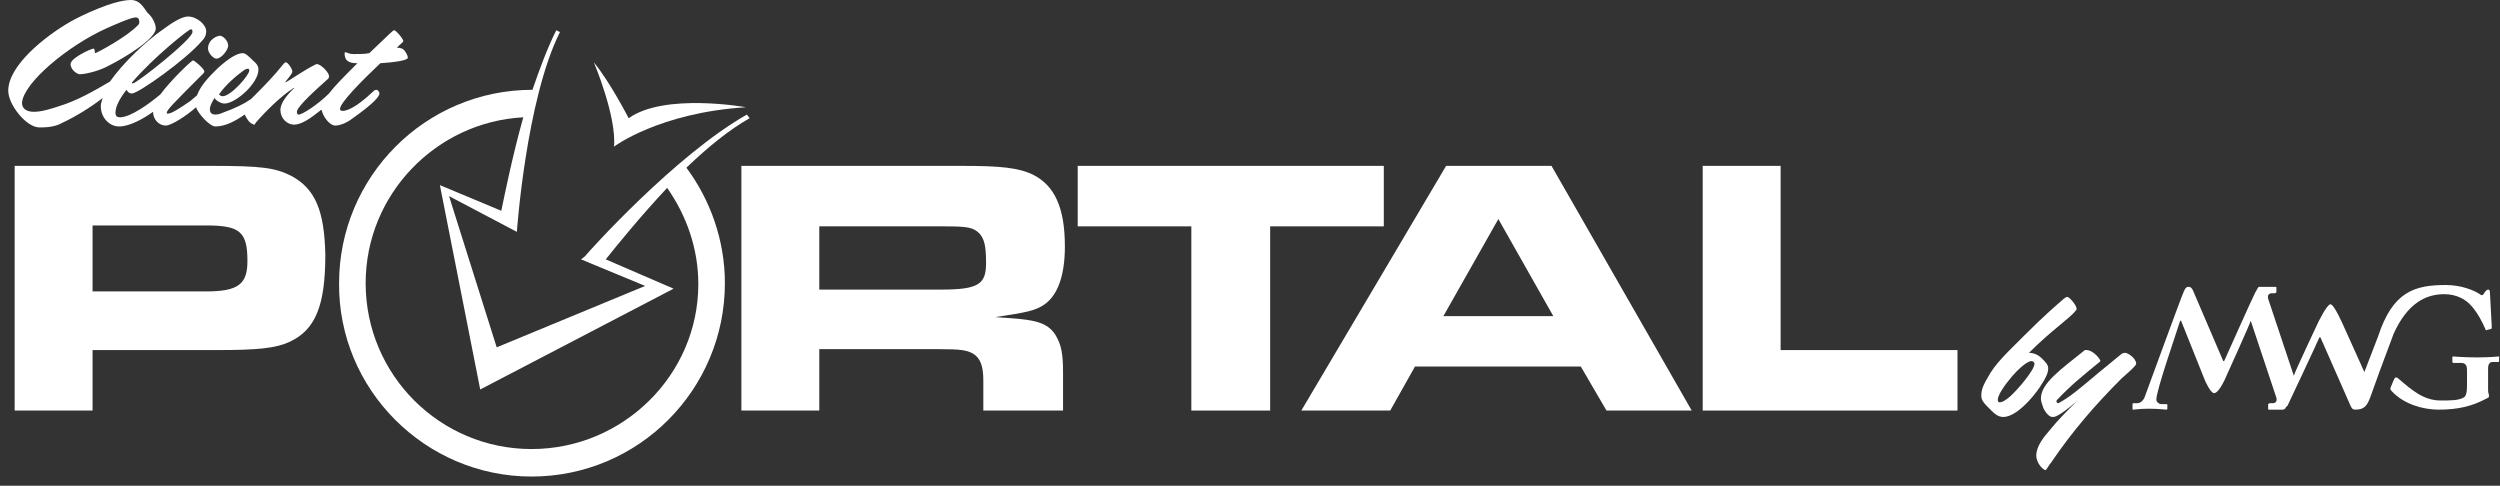 <?xml version="1.0" encoding="iso-8859-1"?>
<!-- Generator: Adobe Illustrator 19.1.0, SVG Export Plug-In . SVG Version: 6.00 Build 0)  -->
<svg version="1.1" baseProfile="tiny" id="Layer_1" xmlns="http://www.w3.org/2000/svg" xmlns:xlink="http://www.w3.org/1999/xlink"
	 x="0px" y="0px" viewBox="0 0 272.8 53" xml:space="preserve">
<rect x="0" y="0" width="272.8" height="53" fill="#333333" stroke="none"/>
<g>
	<path fill="#FFFFFF" d="M23.6,6.4c0.6,0,1.3-1,1.3-1.4c0-0.6-0.6-1.1-0.9-1.1c-0.3,0-1.3,0.4-1.3,1.4C22.7,5.8,23.3,6.4,23.6,6.4z"
		/>
	<path fill="#FFFFFF" d="M41.4,10.2c0-0.2-0.2-0.4-0.3-0.4c-0.2,0-0.3,0.1-0.4,0.2c-1.9,1.8-2.9,2.1-3.3,2.1c-0.2,0-0.3-0.1-0.3-0.2
		c0-0.7,2.4-3.1,4.4-5c1.5-0.1,3-0.3,3-0.6c0-0.2-0.1-0.4-0.3-0.7c-0.2-0.3-0.5-0.4-0.9-0.4C43.7,4.8,44,4.6,44,4.5c0,0,0-0.1,0-0.1
		c-0.2-0.4-0.8-1.1-1-1.1c-0.1,0-0.4,0.3-2.7,2.5c-0.5,0.1-1.1,0.1-1.7,0.1c-0.6,0-0.7-0.2-0.9-0.2c-0.1,0-0.1,0.1-0.1,0.1
		c0,0.8,0.4,1.1,1.4,1.1c-1.5,1.5-2.5,2.5-3.1,3.3c-1.2,1.2-2.9,2.3-3.3,2.3c-0.2,0-0.2-0.2-0.2-0.3c0-0.6,2.4-2.7,3.4-3.6
		c0.1-0.1,0.1-0.2,0.1-0.3C35.9,7.9,35,7,34.6,7c0,0-0.1,0-0.1,0C32.9,7.8,31.3,9,31.1,9c0.1-0.2,0.8-0.9,0.8-1.2c0-0.3-0.5-1-0.7-1
		c0,0-0.1,0-0.2,0.1c-1.2,1.5-2.1,2.4-3.6,3.9c-0.7,0.5-1.7,1-3.1,1.5c-0.2,0.1-0.5,0.2-0.8,0.2c-0.5,0-0.6-0.3-0.6-0.6
		c0-0.3,0.2-0.7,0.5-1.2c0.3,0.4,0.8,0.6,1.1,0.6c1.2,0,3.7-2.2,3.7-3.7c0-0.2,0-0.5-0.6-1c-0.4-0.4-0.8-0.8-1.1-0.8
		c-0.6,0-1.5,0.5-2.8,1.7c-0.9,0.9-1.8,1.8-2.2,2.9c-0.2,0.2-0.5,0.4-0.7,0.6c-1.3,0.9-2.1,1.4-2.5,1.4c-0.1,0-0.1,0-0.1-0.1
		c0-0.3,0.7-1,4-4.3c0.1-0.1,0.1-0.2,0.1-0.2c0-0.3-1.1-1.2-1.2-1.2c-0.1,0-0.1,0-0.2,0.1c-0.3,0.2-2.2,2-3.4,3.6
		c-1.3,1.1-3.3,2.5-4.4,2.5c-0.3,0-0.5-0.1-0.5-0.5c0-0.7,0.5-1.6,1.2-2.5c0.2,0.3,0.3,0.4,0.6,0.4c0.7,0,5.9-3.7,7.6-5.7
		c0.3-0.3,0.5-0.6,0.5-1.1c0-0.7-1-1.6-2-1.6c-0.7,0-1.9,0.8-2.7,1.4c-1.9,1.3-4.4,3.7-5.8,5.7c-1.7,1-3.6,2.1-5.6,2.7
		c-0.9,0.3-1.9,0.6-2.7,0.6c-0.6,0-1.3-0.2-1.3-1C2.6,9,7.4,5,11.6,3.1c0.9-0.4,2.7-1.2,3.2-1.2c0.3,0,0.4,0.2,0.4,0.5
		c0,0.1,0,0.2-0.1,0.3c-1.2,1.3-4.4,3-4.7,3.1c-0.1,0,0-0.5-0.2-0.5S7.7,6.3,7.7,7c0,0.6,0.7,1.1,1,1.1c0.7,0,2.2-0.4,3.1-0.9
		c2-1,5.2-3,5.2-4.1c0-0.4-0.3-1.2-0.9-1.7C15.6,0.7,15.2,0,14.3,0c-2,0-5.6,1.8-6.5,2.3C4.8,4,0.9,7.2,0.9,9.9c0,1.5,1.9,3.9,3.3,4
		c0.1,0,0.3,0,0.4,0c0.9,0,1.7-0.2,2.2-0.5c1.5-0.7,3.1-1.7,4.4-2.7C11.1,11,11,11.3,11,11.6c0,1.2,0.9,2.2,2,2.2
		c1.1,0,2.6-0.8,3.7-1.6c0,0.8,0.6,1.5,1.4,1.5c0.6,0,2.3-1.1,3.3-2c0.2,0.7,1.5,2.1,2.1,2.1c1.1,0,2.2-0.6,3.2-1.3
		c0.2,0.4,0.5,0.9,0.8,1c0.1,0,0.1,0.1,0.2,0.1c0.1,0,0.1,0,0.2-0.2c1.2-1.4,2.9-3,4-3.7c0,0,0.1-0.1,0.2-0.1c0,0,0,0,0,0
		c0,0,0,0.1-0.1,0.1c-0.6,0.6-1.4,1.5-1.4,2.3c0,0.9,0.7,1.6,1.5,1.6c0.8,0,1.8-0.7,2.8-1.5c0.1-0.1,0.1-0.1,0.2-0.1
		c0.1,0.6,0.8,1.7,1.5,1.7c0.6,0,1.4-0.4,1.9-0.8C40.9,11.2,41.4,10.5,41.4,10.2z M26.7,7.6c0.1,0,0.2-0.1,0.3-0.1
		c0.1,0,0.2,0,0.2,0.2c0,0.5-2,2.8-2.9,2.8c-0.1,0-0.2,0-0.4-0.2C24.6,9.3,25.6,8.4,26.7,7.6z M20.8,3.2c0.2,0,0.2,0.1,0.2,0.3
		c0,0.8-6.1,5.6-6.5,5.6c-0.1,0-0.1,0-0.1-0.1C16.8,6.2,20.6,3.2,20.8,3.2z"/>
	<path fill="#FFFFFF" d="M31.8,19.2c-1.8-0.9-3.2-1.1-8.8-1.1H1.6v26.7h8.5v-6.6h13.7c4.3,0,6.3-0.2,7.8-0.9
		c2.8-1.3,3.9-3.9,3.9-9.5C35.4,23,34.4,20.6,31.8,19.2z M22.5,31.8H10.1v-7.2h12.4c3.7,0,4.5,0.7,4.5,3.9C27,31,26,31.8,22.5,31.8z
		"/>
	<path fill="#FFFFFF" d="M116.2,26.9c0-4.2-1.1-6.6-3.4-7.8c-1.6-0.8-3.6-1-7.8-1H80.9v26.7h8.5v-6.7h13.1c2.3,0,3,0.1,3.7,0.5
		c0.8,0.5,1.1,1.4,1.1,2.9v3.3h8.7v-4.2c0-2-0.2-3-0.8-4c-0.8-1.3-2-1.7-5.2-1.9l-1.4-0.1c3.4-0.5,4.4-0.7,5.4-1.4
		C115.4,32.2,116.2,30.1,116.2,26.9z M102.7,31.6H89.4v-6.9H103c2.6,0,3.2,0.1,3.9,0.8c0.5,0.6,0.7,1.3,0.7,3.2
		C107.6,31,106.8,31.6,102.7,31.6z"/>
	<polygon fill="#FFFFFF" points="151,18.1 117.6,18.1 117.6,24.7 130,24.7 130,44.8 138.6,44.8 138.6,24.7 151,24.7 	"/>
	<path fill="#FFFFFF" d="M157.8,18.1l-15.8,26.7h9.7l2.7-4.8h18.1l2.8,4.8h9.3l-15.3-26.7H157.8z M157.5,34.5l6-10.6l6,10.6H157.5z"
		/>
	<polygon fill="#FFFFFF" points="194.3,18.1 185.8,18.1 185.8,44.8 213.6,44.8 213.6,38.2 194.3,38.2 	"/>
	<path fill="#FFFFFF" d="M266.7,32.1c1.4,0,2.4,0.6,3,1.3c0.7,0.8,1.2,1.8,1.5,2.5c0,0.1,0.1,0.2,0.2,0.1l0.4-0.1
		c0.1,0,0.1-0.1,0.1-0.3l-0.2-3.7c0-0.1,0-0.3-0.2-0.3c-0.1,0-0.2,0.1-0.3,0.2l-0.2,0.3c-0.1,0.1-0.2,0.2-0.4,0c-0.6-0.4-2-1-3.7-1
		c-3.4,0-5.8,0.7-7.4,5.6l-1.5,3.9l-2.3-5.1c0,0-1-2.3-1.4-2.3c-0.4,0-1.4,2.1-1.4,2.1s-2.5,5.3-2.6,5.7l0,0l-2.8-8.4
		c-0.1-0.4,0.1-0.6,0.4-0.6h0.3c0.1,0,0.2-0.1,0.2-0.1v-0.5c0-0.1,0-0.1-0.1-0.1c-0.1,0-1,0-1.8,0c-0.1,0-0.2,0.3-0.4,0.6
		c-0.6,1.2-3.2,7.1-3.4,7.5h-0.1l-3.3-7.7c-0.1-0.2-0.2-0.4-0.5-0.4c-0.3,0-0.4,0.3-0.5,0.5c-0.4,0.9-4.1,11.1-4.3,11.6
		c-0.2,0.4-0.5,0.6-0.8,0.6h-0.4c-0.1,0-0.1,0.1-0.1,0.1v0.5c0,0.1,0,0.1,0.1,0.1c0.1,0,0.7-0.1,1.7-0.1c1.1,0,1.8,0.1,1.9,0.1
		c0.1,0,0.1-0.1,0.1-0.1v-0.4c0-0.1,0-0.1-0.1-0.1h-0.5c-0.4,0-0.6-0.3-0.6-0.5c0-1,2.1-7,2.6-8.6h0.1l2.6,6.5c0,0,0.6,1.4,1,1.4
		c0.6,0,1.4-2,1.4-2s2.5-5.5,2.6-5.9l0,0l2.8,8.4c0.1,0.4-0.1,0.6-0.4,0.6h-0.3c-0.1,0-0.2,0.1-0.2,0.1v0.5c0,0.1,0,0.1,0.1,0.1
		c0.1,0,0.6,0,1.5,0c0.1,0,0.3-0.1,0.3-0.2c0.1-0.1,0.1-0.2,0.2-0.2c0.1-0.2,3.3-7,3.5-7.5h0.1l3.3,7.5c0.1,0.2,0.2,0.4,0.5,0.4
		c1,0,1.3-0.4,1.7-1.5c0.2-0.6,1.4-3.9,2.5-6.8C262.7,33.1,264.7,32.1,266.7,32.1z"/>
	<path fill="#FFFFFF" d="M272.6,38.9c-0.2,0-0.8,0.1-2.3,0.1c-1.5,0-2.4-0.1-2.6-0.1c-0.1,0-0.1,0-0.1,0.1v0.4c0,0.1,0,0.2,0.1,0.2
		h0.8c0.5,0,0.7,0.2,0.7,0.8v1.3c0,0.9,0,1.5-0.4,1.7c-0.6,0.3-1.3,0.3-2.5,0.3c-1.8,0-3.1-1.1-4.6-2.4c-0.2-0.2-0.4-0.1-0.4,0
		c-0.1,0.1-0.3,0.7-0.4,0.9c-0.1,0.2-0.1,0.3,0.1,0.5c1.3,1.4,3.4,2,5.1,2c2.2,0,3.7-0.4,5.2-1.2c0.2-0.1,0.3-0.1,0.3-0.3
		s-0.1-0.3-0.1-0.6v-2.4c0-0.5,0.2-0.7,0.5-0.7h0.6c0.1,0,0.1,0,0.1-0.1V39C272.8,38.9,272.7,38.9,272.6,38.9z"/>
	<path fill="#FFFFFF" d="M223.5,40.2c0-0.4-0.3-0.7-0.7-1.1c-0.3-0.3-0.8-0.6-1.4-0.6c2.5-2.5,4.5-3.8,5.1-4.6
		c0.1-0.1,0.1-0.2,0.1-0.2c0-0.4-0.8-1.3-1-1.3c-0.1,0-0.3,0.1-0.4,0.2c-0.9,0.8-1.9,1.6-4.4,4.1c-1.9,1.9-3.1,3-3.9,4.5
		c-0.3,0.5-0.7,1.2-0.7,1.9c0,0.3,0,0.6,0.6,1.2c0.7,0.7,1.1,1.2,1.8,1.2c1.7,0,4.1-3.1,4.7-4.5C223.4,40.8,223.5,40.5,223.5,40.2z
		 M219.3,43.3c-0.5,0.4-0.8,0.6-1.1,0.6c-0.2,0-0.2-0.2-0.2-0.3c0-0.9,2.7-4.2,3.7-4.2c0.1,0,0.3,0.1,0.3,0.3
		C222,40.4,220.1,42.6,219.3,43.3z"/>
	<path fill="#FFFFFF" d="M233.1,39.7c0-0.6-0.9-1.2-1.2-1.2c-0.2,0-0.4,0.1-0.5,0.2c-3.6,2.9-5,4.3-6.6,5.2c-0.1,0-0.1,0.1-0.2,0.1
		c-0.1,0-0.2-0.1-0.2-0.2c0-0.1,0-0.1,0.1-0.2c1.4-1.5,3-2.8,4.6-4.1c0,0,0.1-0.1,0.1-0.1c0-0.2-0.8-1.2-1.5-1.2c-0.1,0-0.1,0-0.2,0
		c-2.6,2.1-4.8,3.6-4.8,5.3c0,0.3,0.2,0.8,0.3,1.1c0.4,0.7,0.7,0.9,1,0.9c0.2,0,0.6,0,2.6-1.7c0,0,0.1-0.1,0.1-0.1c0,0,0,0,0,0
		s0,0.1-0.1,0.1c-1.2,1.2-2,2-2.9,3.1c-0.7,0.8-1.5,1.8-1.5,2.8c0,0.9,0.8,1.6,1,1.6c0.1,0,0.4-0.6,0.6-0.8c2.3-3.4,4.8-6.3,7.7-9.2
		C232.3,40.6,233.1,39.9,233.1,39.7z"/>
	<path fill="#FFFFFF" d="M67,16c0,0,4.9-3.7,14.4-4.3c0,0-8.9-1.6-12.8,1.2c0,0-2-3.9-3.8-6.1C64.8,6.8,67.3,12.7,67,16z"/>
	<path fill="#FFFFFF" d="M81.8,12.9l-0.3-0.4C73.6,17,64.2,27.5,63.8,28l-0.4,0.3l7,2.9l-16.2,6.7L49,21.4l7.4,3.9
		c0,0,1-14.4,4.7-21.8l-0.4-0.2c-1,2-1.8,4.2-2.6,6.5c0,0,0,0,0,0c-11.7,0-21.1,9.5-21.1,21.1C36.9,42.5,46.4,52,58,52
		c11.7,0,21.1-9.5,21.1-21.1c0-4.7-1.6-9.1-4.2-12.6C77.2,16.1,79.5,14.2,81.8,12.9z M58,49c-10,0-18.1-8.1-18.1-18.1
		c0-9.7,7.7-17.6,17.2-18.1c-1.2,4.3-2,8.3-2.4,10.2l-6.7-2.8l4.4,22.3l21.1-11l-7.4-3.2c1.2-1.5,3.7-4.6,6.7-7.8
		c2.1,3,3.4,6.6,3.4,10.5C76.2,40.9,68,49,58,49z"/>
</g>
</svg>
